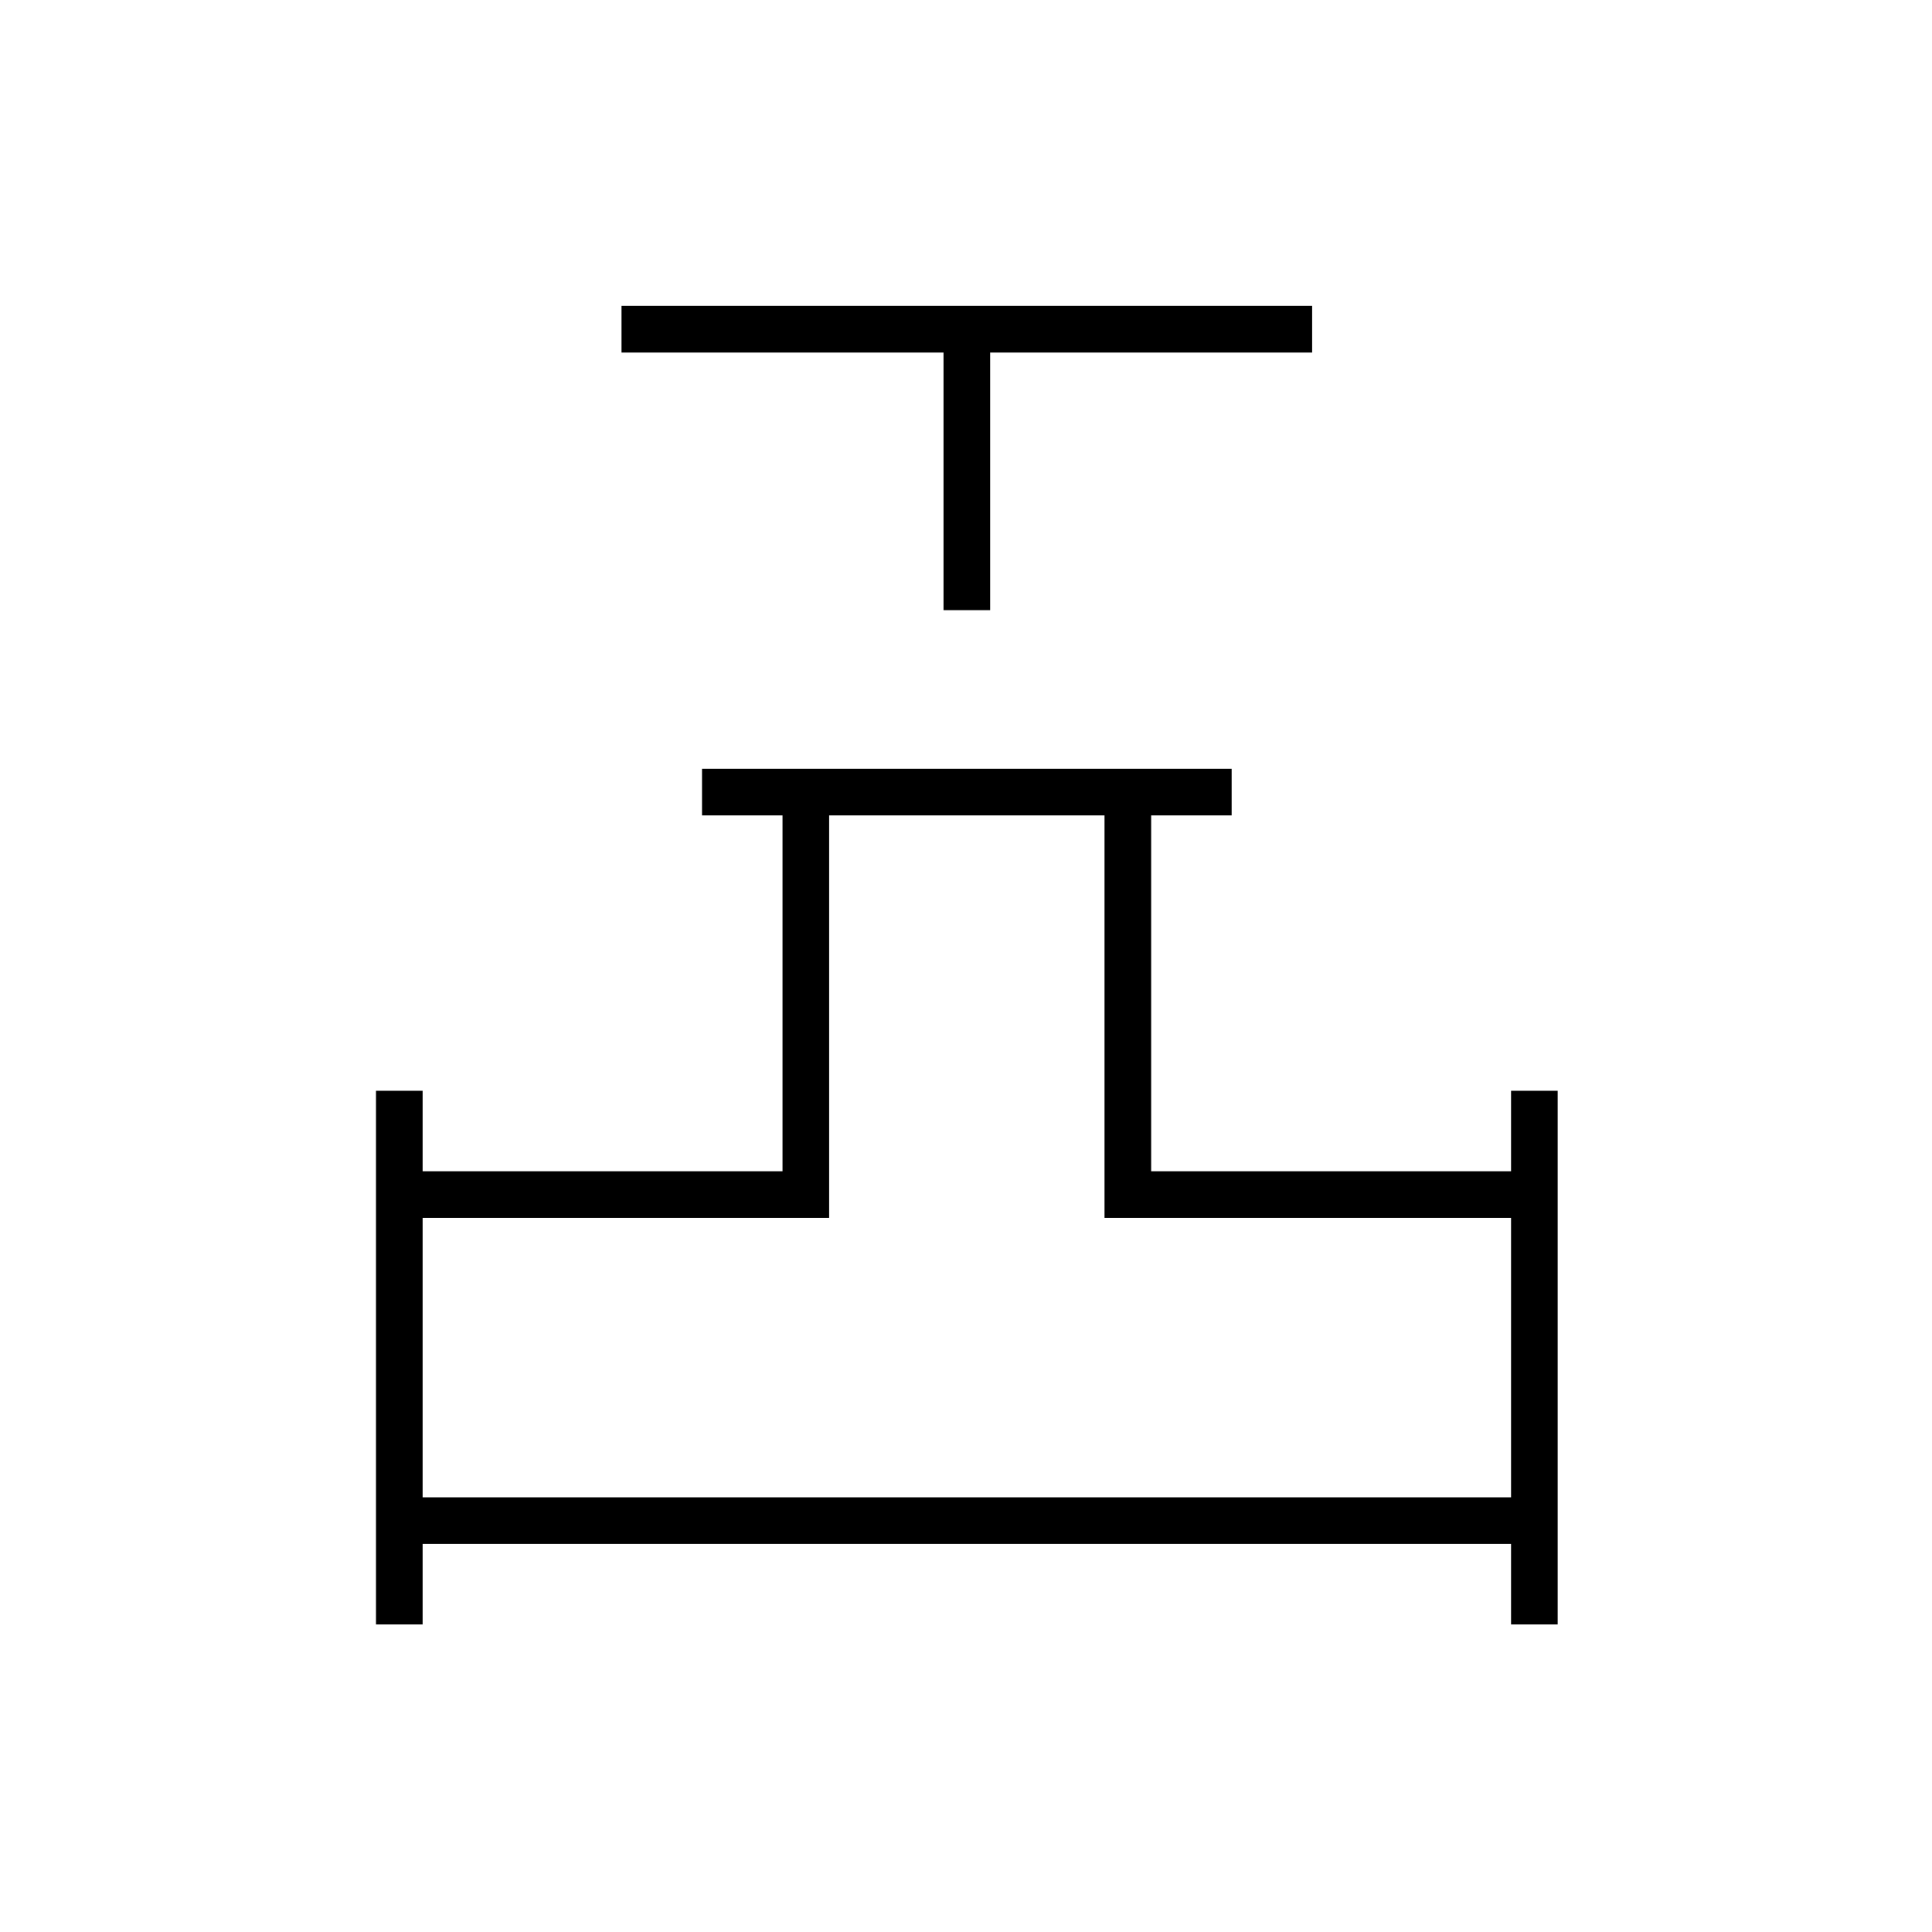 <svg xmlns="http://www.w3.org/2000/svg" height="40" viewBox="0 -960 960 960" width="40"><path d="M468.83-656.83v-128h-160V-808H652v23.17H492v128h-23.17Zm-282 504V-418H210v40h178.83v-176.83h-40V-578H612v23.17h-40V-378h178.83v-40H774v265.17h-23.17v-40H210v40h-23.17ZM210-216h540.83v-138.83h-202v-200H412v200H210V-216Zm270 0Z"/></svg>